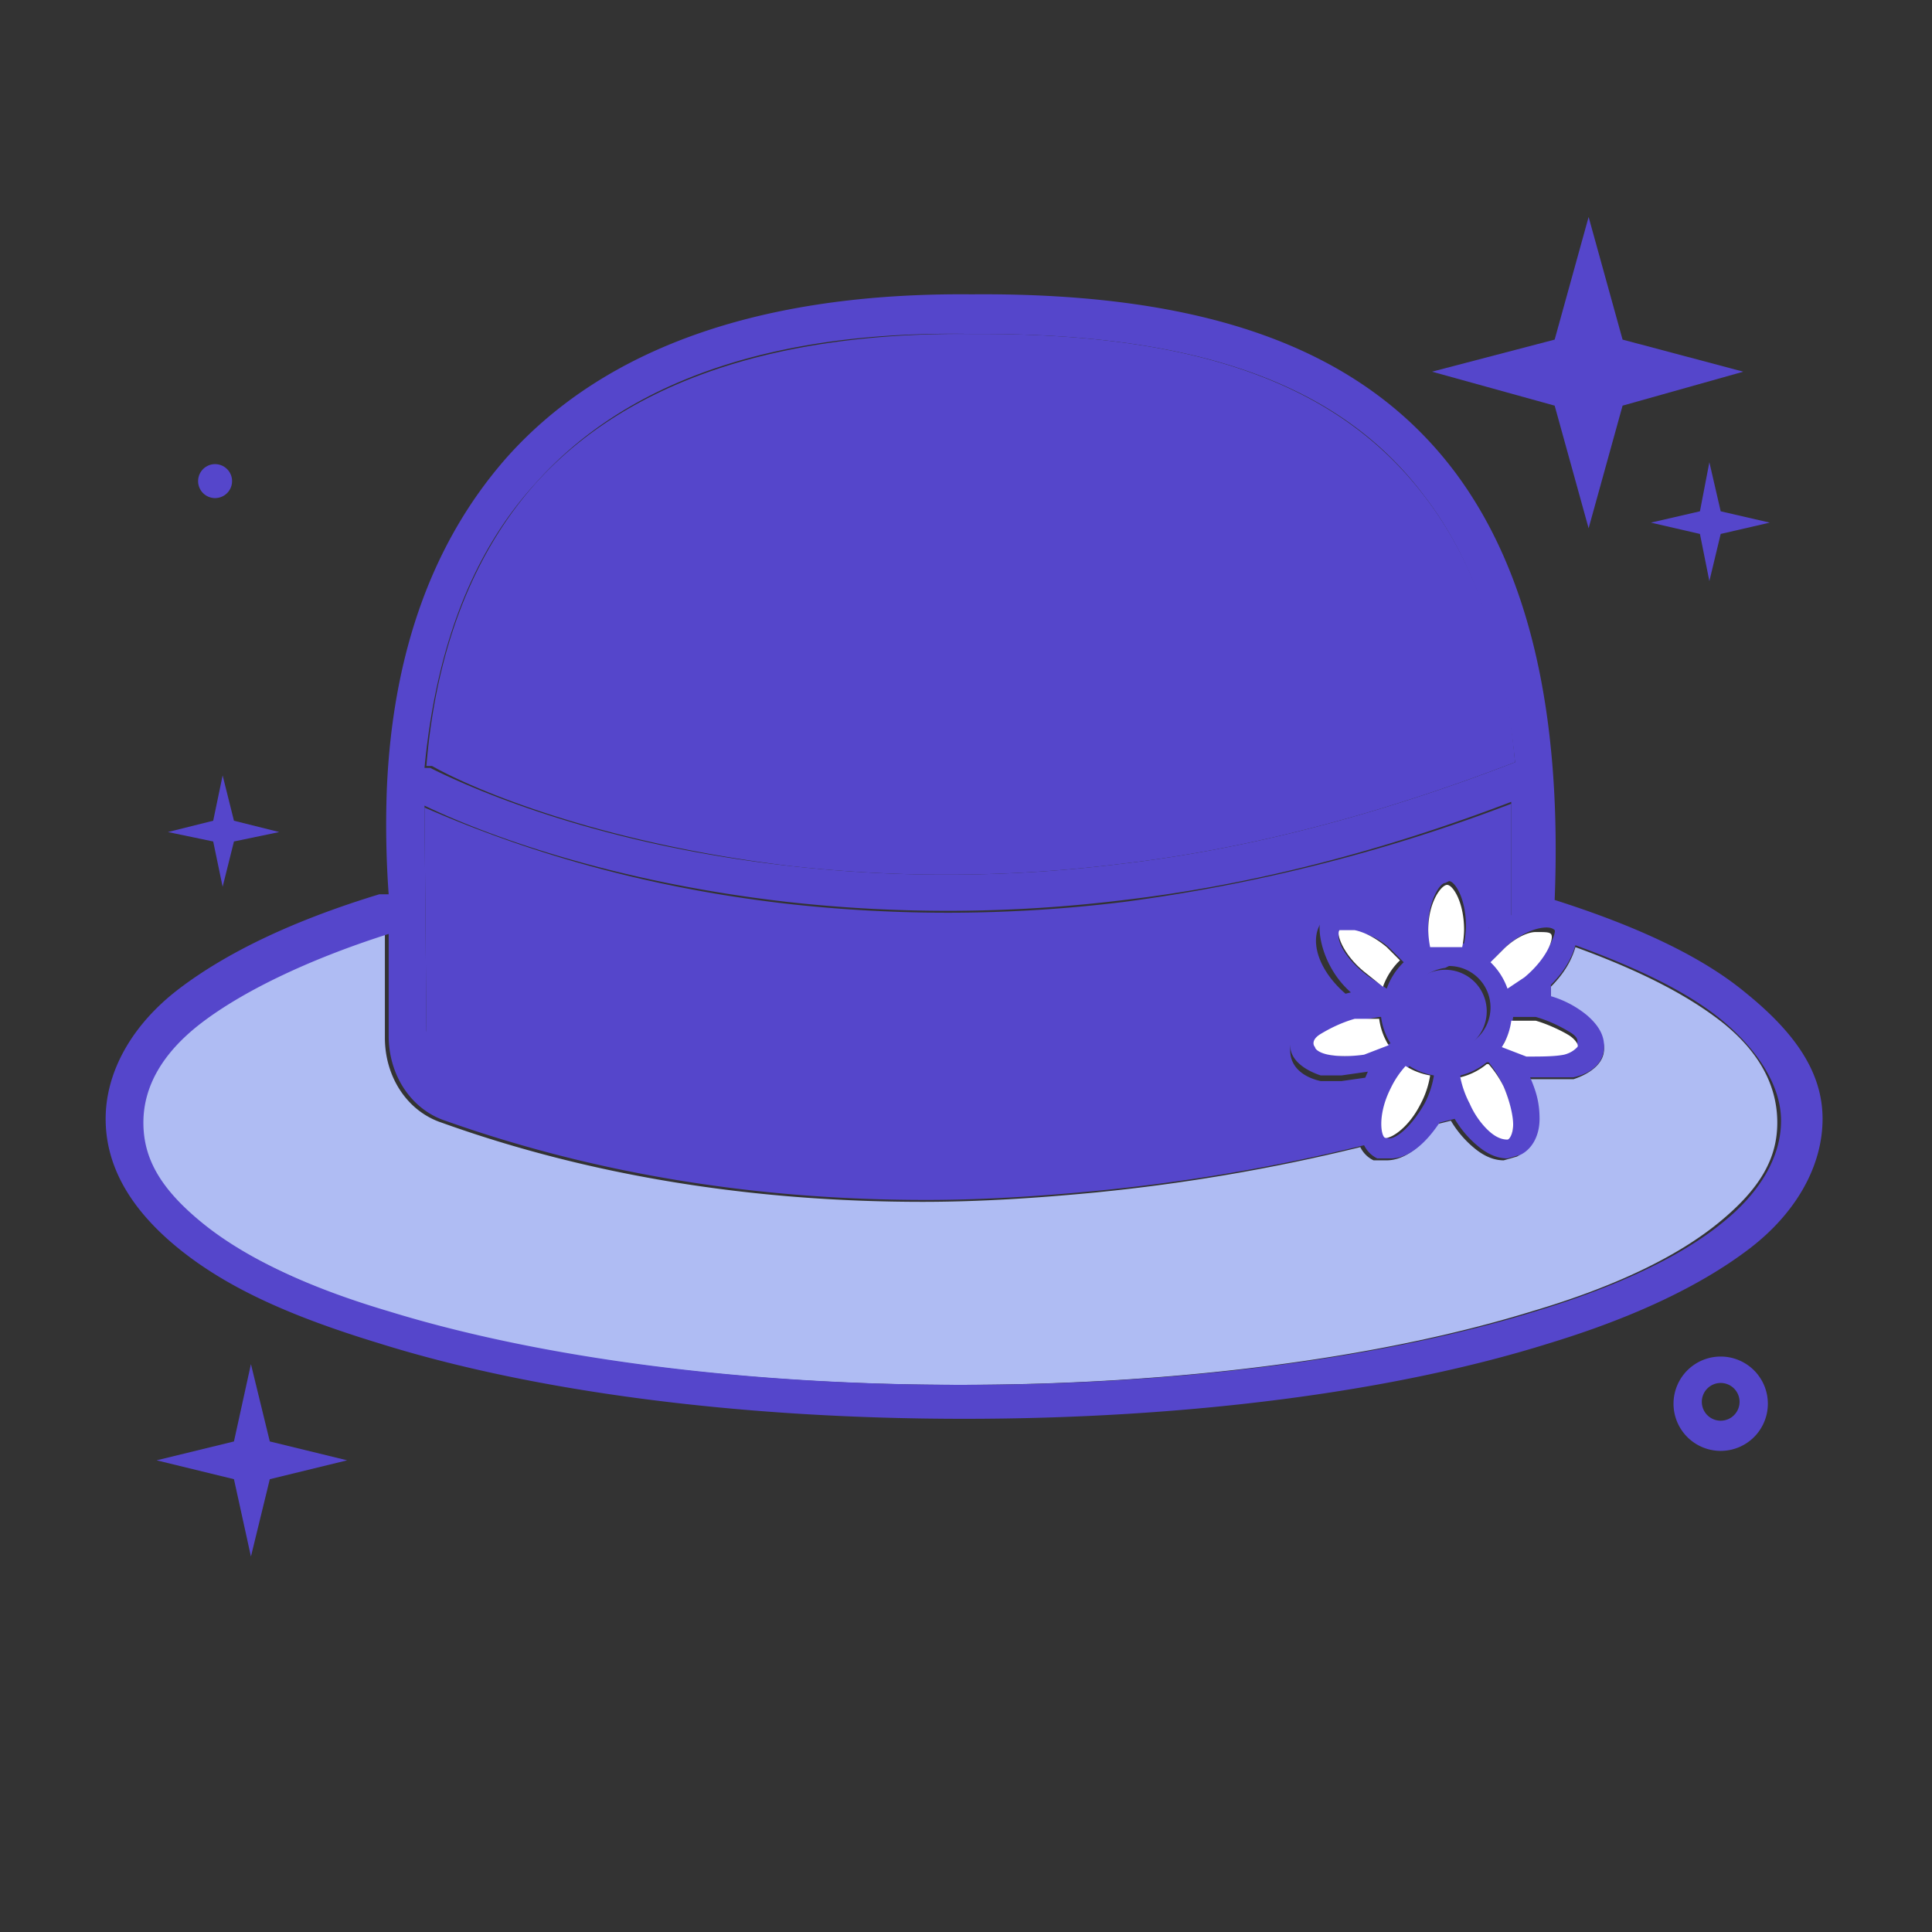 <svg viewBox="0 0 1024 1024" class="icon" version="1.1" xmlns="http://www.w3.org/2000/svg" fill="#000000"><rect x="0" y="0" width="1024" height="1024" fill="#333333" stroke="none"/><g id="SVGRepo_bgCarrier" stroke-width="0"></g><g id="SVGRepo_tracerCarrier" stroke-linecap="round" stroke-linejoin="round"></g><g id="SVGRepo_iconCarrier"><path d="M824 215l-65-18 65-17 18-65 18 65 64 17-64 18-18 65-18-65zM124 784l-41-10 41-10 9-41 10 41 41 10-41 10-10 41-9-41z" fill="#5546CB"></path><path d="M901 283l-26-6 26-6 5-26 6 26 26 6-26 6-6 25-5-25zM113 446l-24-5 24-6 5-24 6 24 24 6-24 5-6 24-5-24z" fill="#5546CB"></path><path d="M114 255m-9 0a9 9 0 1 0 18 0 9 9 0 1 0-18 0Z" fill="#5546CB"></path><path d="M912 769a25 25 0 1 1 25-25 25 25 0 0 1-25 25z m0-36a10 10 0 1 0 10 10 10 10 0 0 0-10-10z" fill="#5546CB"></path><path d="M913 542c-19-15-45-28-78-40-2 7-6 14-13 21v6a54 54 0 0 1 19 10c7 6 10 13 9 19s-7 11-16 14h-25c3 8 5 16 5 22s-4 16-10 19l-7 2c-5 0-10-2-15-6a55 55 0 0 1-13-15l-8 2c-7 12-17 19-26 19h-7a15 15 0 0 1-7-7 1000 1000 0 0 1-140 24c-31 3-62 5-92 5-91 0-177-14-255-42-18-6-30-24-30-45v-55c-43 13-77 29-99 47s-31 34-31 53 10 37 31 53 56 34 99 47c81 25 189 39 304 39s223-14 304-39c44-13 77-29 99-47s31-34 31-53-9-37-29-53z" fill="#AFBCF3"></path><path d="M925 526c-23-19-57-35-101-49 4-100-14-175-53-227-49-65-131-95-256-94-111-1-194 28-246 86-39 44-61 103-64 177a514 514 0 0 0 1 55h-5c-46 14-81 31-106 50s-39 44-39 69 13 48 39 69 60 36 106 50c83 26 193 40 310 40s227-14 310-40c46-14 81-31 106-50s39-44 39-69-15-46-41-67z m-115 32l-13-5a35 35 0 0 0 5-14h12c7 2 13 5 18 8s4 5 4 6-2 3-7 4-12 3-19 1z m-8 37c0 5-1 7-3 8s-4 0-8-3-9-9-12-16a52 52 0 0 1-5-14 35 35 0 0 0 14-7h1a54 54 0 0 1 7 11c4 8 5 15 5 21z m-66 8c-3-1-4-12 3-26a49 49 0 0 1 8-12 35 35 0 0 0 13 5 48 48 0 0 1-5 15c-8 14-17 20-20 18z m-5-64h1a35 35 0 0 0 5 14l-13 5c-7 2-14 2-19 1s-6-3-7-4 1-4 4-6 11-6 18-8z m-19-45h8c5 1 12 4 17 9l7 7a36 36 0 0 0-9 14l-9-6c-14-10-18-21-16-23z m56-27c3 0 9 9 9 24a53 53 0 0 1-1 9h-18a53 53 0 0 1-1-9c0-13 6-23 9-23z m0 45a22 22 0 1 1-22 22 23 23 0 0 1 20-21z m42 4l-9 6a36 36 0 0 0-9-14l7-7c6-5 12-8 17-9s7 0 8 1-4 15-16 24zM284 256c48-54 126-81 231-79h5c116 0 191 27 235 86 27 35 42 82 48 141-70 27-140 46-210 54a746 746 0 0 1-174 1c-100-11-167-40-191-52h-3c6-63 25-114 59-151z m-59 171c29 14 96 40 192 51a766 766 0 0 0 179-1c68-8 137-26 205-52v60l-11 7h-1c0-21-9-37-22-37s-22 16-22 37h-1c-7-6-15-10-23-12s-16 0-20 5-1 27 15 41c-9 2-17 6-23 11s-10 13-9 19 7 11 16 14h11l14-2a62 62 0 0 0-5 17 980 980 0 0 1-139 24c-30 3-61 5-90 5-88 0-172-14-248-41-10-3-16-14-17-27z m688 221c-22 18-56 34-99 47-81 25-189 39-304 39s-223-14-304-39c-44-13-77-29-99-47s-31-34-31-53 10-37 31-53 55-33 99-47v54c0 21 12 39 30 45 79 28 164 42 255 42 30 0 61-2 92-5a1000 1000 0 0 0 140-24 15 15 0 0 0 7 7h7c9 0 18-7 26-19l8-2a55 55 0 0 0 13 15c5 4 10 6 15 6l7-2c6-3 10-10 10-19s-2-15-5-22h23c9-2 15-7 16-14s-2-13-9-19a54 54 0 0 0-19-10v-6c7-7 11-14 13-21 33 12 60 25 78 40s31 34 31 53-11 38-31 54z" fill="#5546CB"></path><path d="M419 459a746 746 0 0 0 174-1c70-8 140-27 210-54-5-59-21-106-48-141-45-59-119-86-235-86h-5c-105-1-183 26-231 79-33 37-53 88-58 150h3c23 13 90 41 190 53z" fill="#5546CB"></path><path d="M226 549c0 12 7 23 17 27 76 27 160 41 248 41 29 0 60-2 90-5a980 980 0 0 0 139-24 62 62 0 0 1 5-17l-14 2h-11c-9-2-15-7-16-14s2-13 9-19 14-9 23-11c-17-13-23-31-15-41s12-7 20-5 15 6 23 12h1c0-21 9-37 22-37s22 16 22 37h1l11-7v-62c-68 26-137 43-205 52a766 766 0 0 1-179 1c-96-11-162-38-192-51z" fill="#5546CB"></path><path d="M733 523a36 36 0 0 1 9-14l-7-7c-6-5-12-8-17-9h-8c-2 2 2 13 13 22zM697 555c0 1 2 3 7 4s12 1 19 0l13-5a35 35 0 0 1-5-14h-13c-7 2-13 5-18 8s-4 6-3 7zM758 570a35 35 0 0 1-13-5 49 49 0 0 0-8 12c-7 14-5 25-3 26s12-4 19-18a48 48 0 0 0 5-15zM789 564h-1a35 35 0 0 1-14 7 52 52 0 0 0 5 14c3 7 8 13 12 16s7 3 8 3 3-3 3-8-2-13-5-20a54 54 0 0 0-8-12zM829 559c4-1 6-3 7-4s-1-4-4-6-11-6-18-8h-13a35 35 0 0 1-5 14l13 5c8 0 15 0 20-1zM822 495c-1-1-3-1-8-1s-12 4-17 9l-7 7a36 36 0 0 1 9 14l9-6c12-10 16-21 14-23zM757 493a53 53 0 0 0 1 9h17a53 53 0 0 0 1-9c0-15-6-24-9-24s-10 9-10 24z" fill="#FFFFFF"></path><path d="M766 558a22 22 0 1 0-22-22 23 23 0 0 0 22 22z" fill="#5546CB"></path></g></svg>